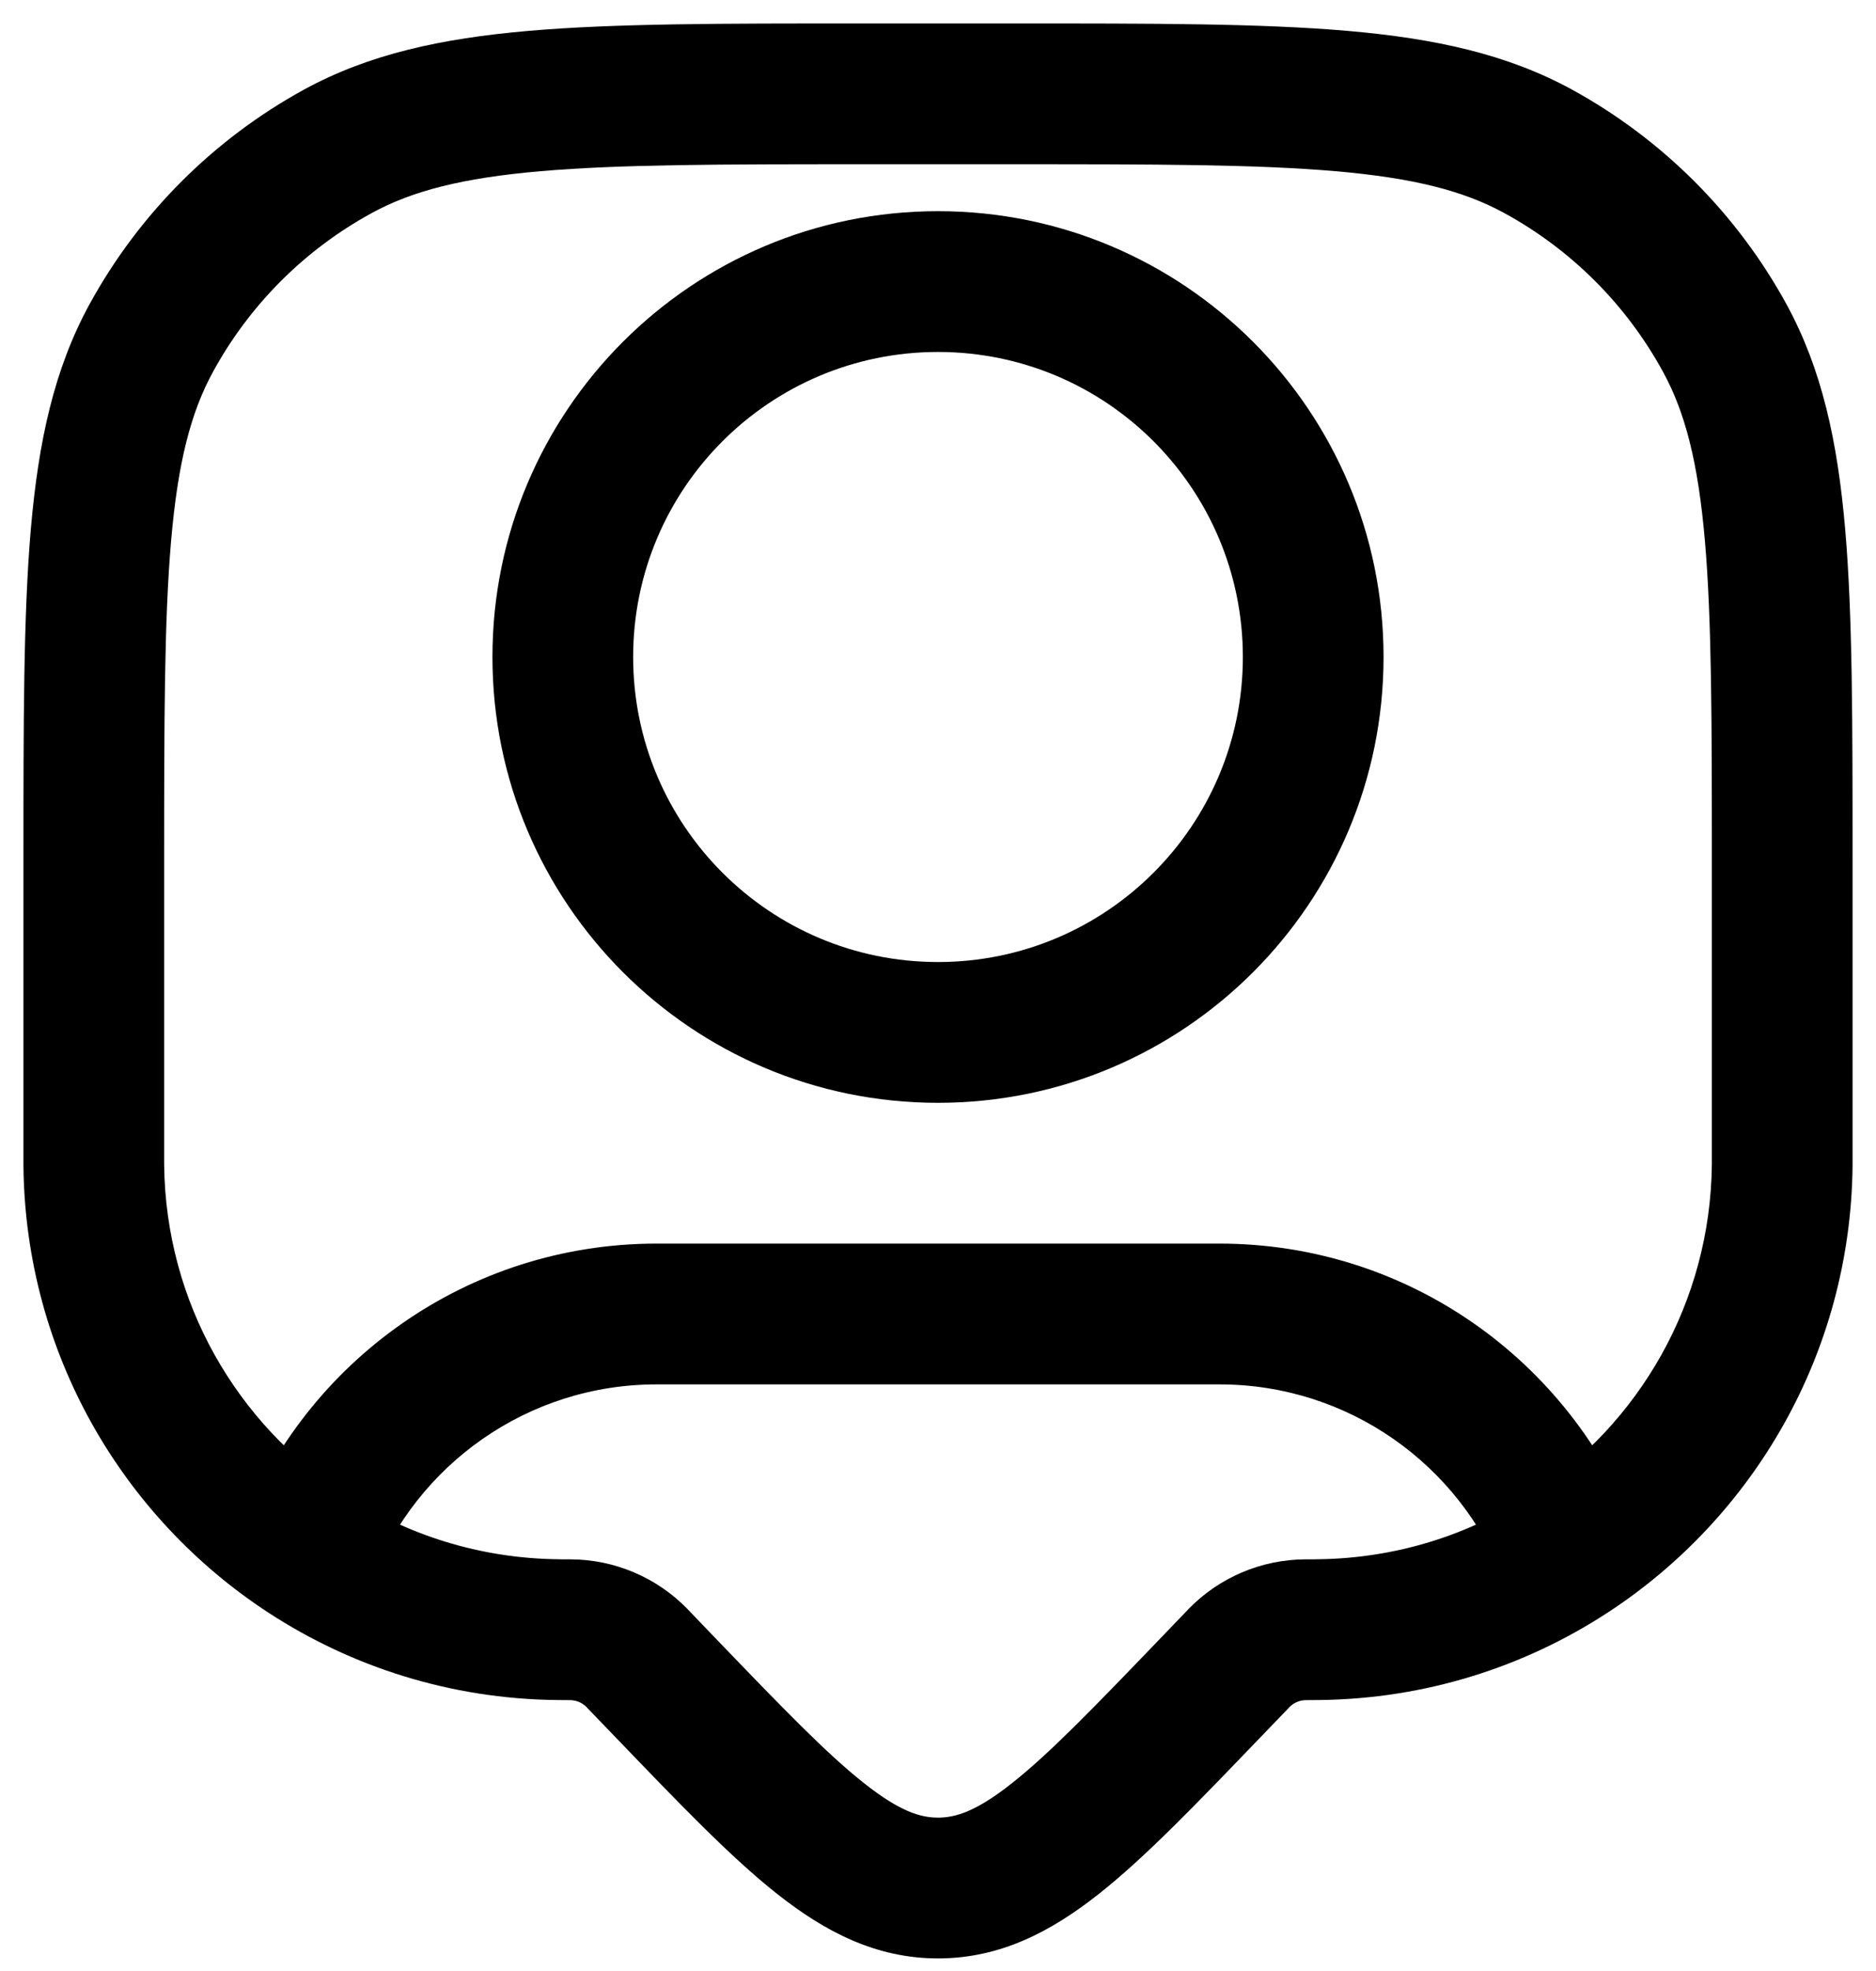 <svg width="20" height="21" viewBox="0 0 20 21" fill="none" xmlns="http://www.w3.org/2000/svg">
<path d="M6.799 17.674L6.259 18.195H6.259L6.799 17.674ZM6.791 17.666L6.254 18.189L6.791 17.666ZM6.08 17.364L6.084 16.614L6.08 17.364ZM13.92 17.364L13.916 16.614L13.92 17.364ZM13.201 17.674L12.661 17.154L13.201 17.674ZM13.209 17.666L13.746 18.189L13.209 17.666ZM12.882 18.006L13.422 18.526L12.882 18.006ZM7.118 18.006L7.658 17.486H7.658L7.118 18.006ZM10 20.116V20.866V20.116ZM1 12.418L0.25 12.426L1 12.418ZM5.946 17.363L5.938 18.113L5.946 17.363ZM19 12.418L19.75 12.426L19 12.418ZM14.054 17.363L14.062 18.113L14.054 17.363ZM16.396 1.612L16.037 2.27L16.396 1.612ZM18.388 3.604L17.73 3.963L18.388 3.604ZM3.604 1.612L3.963 2.27L3.604 1.612ZM1.612 3.604L2.27 3.963L1.612 3.604ZM3.27 16.553L2.86 17.181L3.27 16.553ZM16.73 16.553L17.14 17.181L16.73 16.553ZM13.25 7C13.25 8.795 11.795 10.25 10 10.25V11.75C12.623 11.75 14.75 9.623 14.75 7H13.25ZM10 10.25C8.205 10.25 6.75 8.795 6.75 7H5.25C5.25 9.623 7.377 11.75 10 11.75V10.25ZM6.75 7C6.75 5.205 8.205 3.75 10 3.75V2.25C7.377 2.25 5.25 4.377 5.25 7H6.75ZM10 3.75C11.795 3.75 13.25 5.205 13.25 7H14.75C14.75 4.377 12.623 2.25 10 2.25V3.75ZM9.182 1.75H10.818V0.25H9.182V1.75ZM18.25 9.182V12.295H19.75V9.182H18.25ZM1.75 12.295V9.182H0.25V12.295H1.75ZM12.661 17.154L12.342 17.486L13.422 18.526L13.741 18.195L12.661 17.154ZM7.658 17.486L7.339 17.154L6.259 18.195L6.578 18.526L7.658 17.486ZM7.339 17.154C7.336 17.151 7.332 17.147 7.329 17.143L6.254 18.189C6.254 18.189 6.254 18.189 6.255 18.19C6.255 18.191 6.257 18.192 6.259 18.195L7.339 17.154ZM6.069 18.114C6.072 18.114 6.073 18.114 6.075 18.114C6.076 18.114 6.076 18.114 6.076 18.114L6.084 16.614C6.079 16.614 6.074 16.614 6.069 16.614V18.114ZM7.329 17.143C7.002 16.807 6.553 16.616 6.084 16.614L6.076 18.114C6.143 18.114 6.207 18.141 6.254 18.189L7.329 17.143ZM13.931 16.614C13.926 16.614 13.921 16.614 13.916 16.614L13.924 18.114C13.924 18.114 13.924 18.114 13.925 18.114C13.927 18.114 13.928 18.114 13.931 18.114V16.614ZM13.741 18.195C13.746 18.19 13.746 18.189 13.746 18.189L12.671 17.143C12.668 17.147 12.664 17.151 12.661 17.154L13.741 18.195ZM13.916 16.614C13.447 16.616 12.998 16.807 12.671 17.143L13.746 18.189C13.793 18.141 13.857 18.114 13.924 18.114L13.916 16.614ZM12.342 17.486C11.65 18.205 11.183 18.688 10.787 19C10.409 19.299 10.188 19.366 10 19.366V20.866C10.662 20.866 11.206 20.581 11.717 20.177C12.212 19.786 12.76 19.214 13.422 18.526L12.342 17.486ZM6.578 18.526C7.24 19.214 7.788 19.786 8.283 20.177C8.794 20.581 9.338 20.866 10 20.866V19.366C9.812 19.366 9.591 19.299 9.213 19C8.817 18.688 8.35 18.205 7.658 17.486L6.578 18.526ZM0.25 12.295C0.25 12.357 0.25 12.394 0.25 12.426L1.75 12.409C1.75 12.388 1.75 12.361 1.75 12.295H0.25ZM6.069 16.614C6.003 16.614 5.976 16.614 5.954 16.613L5.938 18.113C5.97 18.114 6.007 18.114 6.069 18.114V16.614ZM18.25 12.295C18.25 12.361 18.25 12.388 18.25 12.409L19.75 12.426C19.75 12.394 19.75 12.357 19.75 12.295H18.25ZM13.931 18.114C13.993 18.114 14.03 18.114 14.062 18.113L14.046 16.613C14.024 16.614 13.997 16.614 13.931 16.614V18.114ZM10.818 1.75C12.317 1.75 13.394 1.751 14.237 1.824C15.071 1.896 15.606 2.034 16.037 2.27L16.756 0.953C16.067 0.577 15.299 0.41 14.366 0.329C13.444 0.249 12.291 0.25 10.818 0.25V1.75ZM19.75 9.182C19.75 7.709 19.751 6.556 19.671 5.634C19.59 4.701 19.423 3.933 19.047 3.244L17.73 3.963C17.966 4.394 18.104 4.929 18.176 5.763C18.249 6.606 18.25 7.683 18.25 9.182H19.75ZM16.037 2.27C16.752 2.66 17.34 3.248 17.73 3.963L19.047 3.244C18.518 2.277 17.723 1.482 16.756 0.953L16.037 2.27ZM9.182 0.25C7.709 0.25 6.556 0.249 5.634 0.329C4.701 0.41 3.933 0.577 3.244 0.953L3.963 2.27C4.394 2.034 4.929 1.896 5.763 1.824C6.606 1.751 7.683 1.75 9.182 1.75V0.25ZM1.75 9.182C1.75 7.683 1.751 6.606 1.824 5.763C1.896 4.929 2.034 4.394 2.27 3.963L0.953 3.244C0.577 3.933 0.41 4.701 0.329 5.634C0.249 6.556 0.25 7.709 0.25 9.182H1.75ZM3.244 0.953C2.277 1.482 1.482 2.277 0.953 3.244L2.27 3.963C2.66 3.248 3.248 2.66 3.963 2.27L3.244 0.953ZM7 14.75H13V13.25H7V14.75ZM7 13.25C4.981 13.25 3.259 14.509 2.571 16.282L3.969 16.824C4.441 15.609 5.621 14.75 7 14.75V13.25ZM0.25 12.426C0.272 14.418 1.306 16.167 2.86 17.181L3.68 15.925C2.528 15.173 1.766 13.881 1.75 12.409L0.25 12.426ZM2.86 17.181C3.747 17.76 4.804 18.101 5.938 18.113L5.954 16.613C5.114 16.604 4.335 16.353 3.68 15.925L2.86 17.181ZM13 14.75C14.379 14.75 15.559 15.609 16.031 16.824L17.429 16.282C16.741 14.509 15.019 13.25 13 13.25V14.75ZM18.25 12.409C18.234 13.881 17.472 15.173 16.32 15.925L17.14 17.181C18.694 16.167 19.728 14.418 19.75 12.426L18.25 12.409ZM16.32 15.925C15.665 16.353 14.886 16.604 14.046 16.613L14.062 18.113C15.196 18.101 16.253 17.76 17.14 17.181L16.32 15.925Z" fill="currentColor"/>
</svg>
